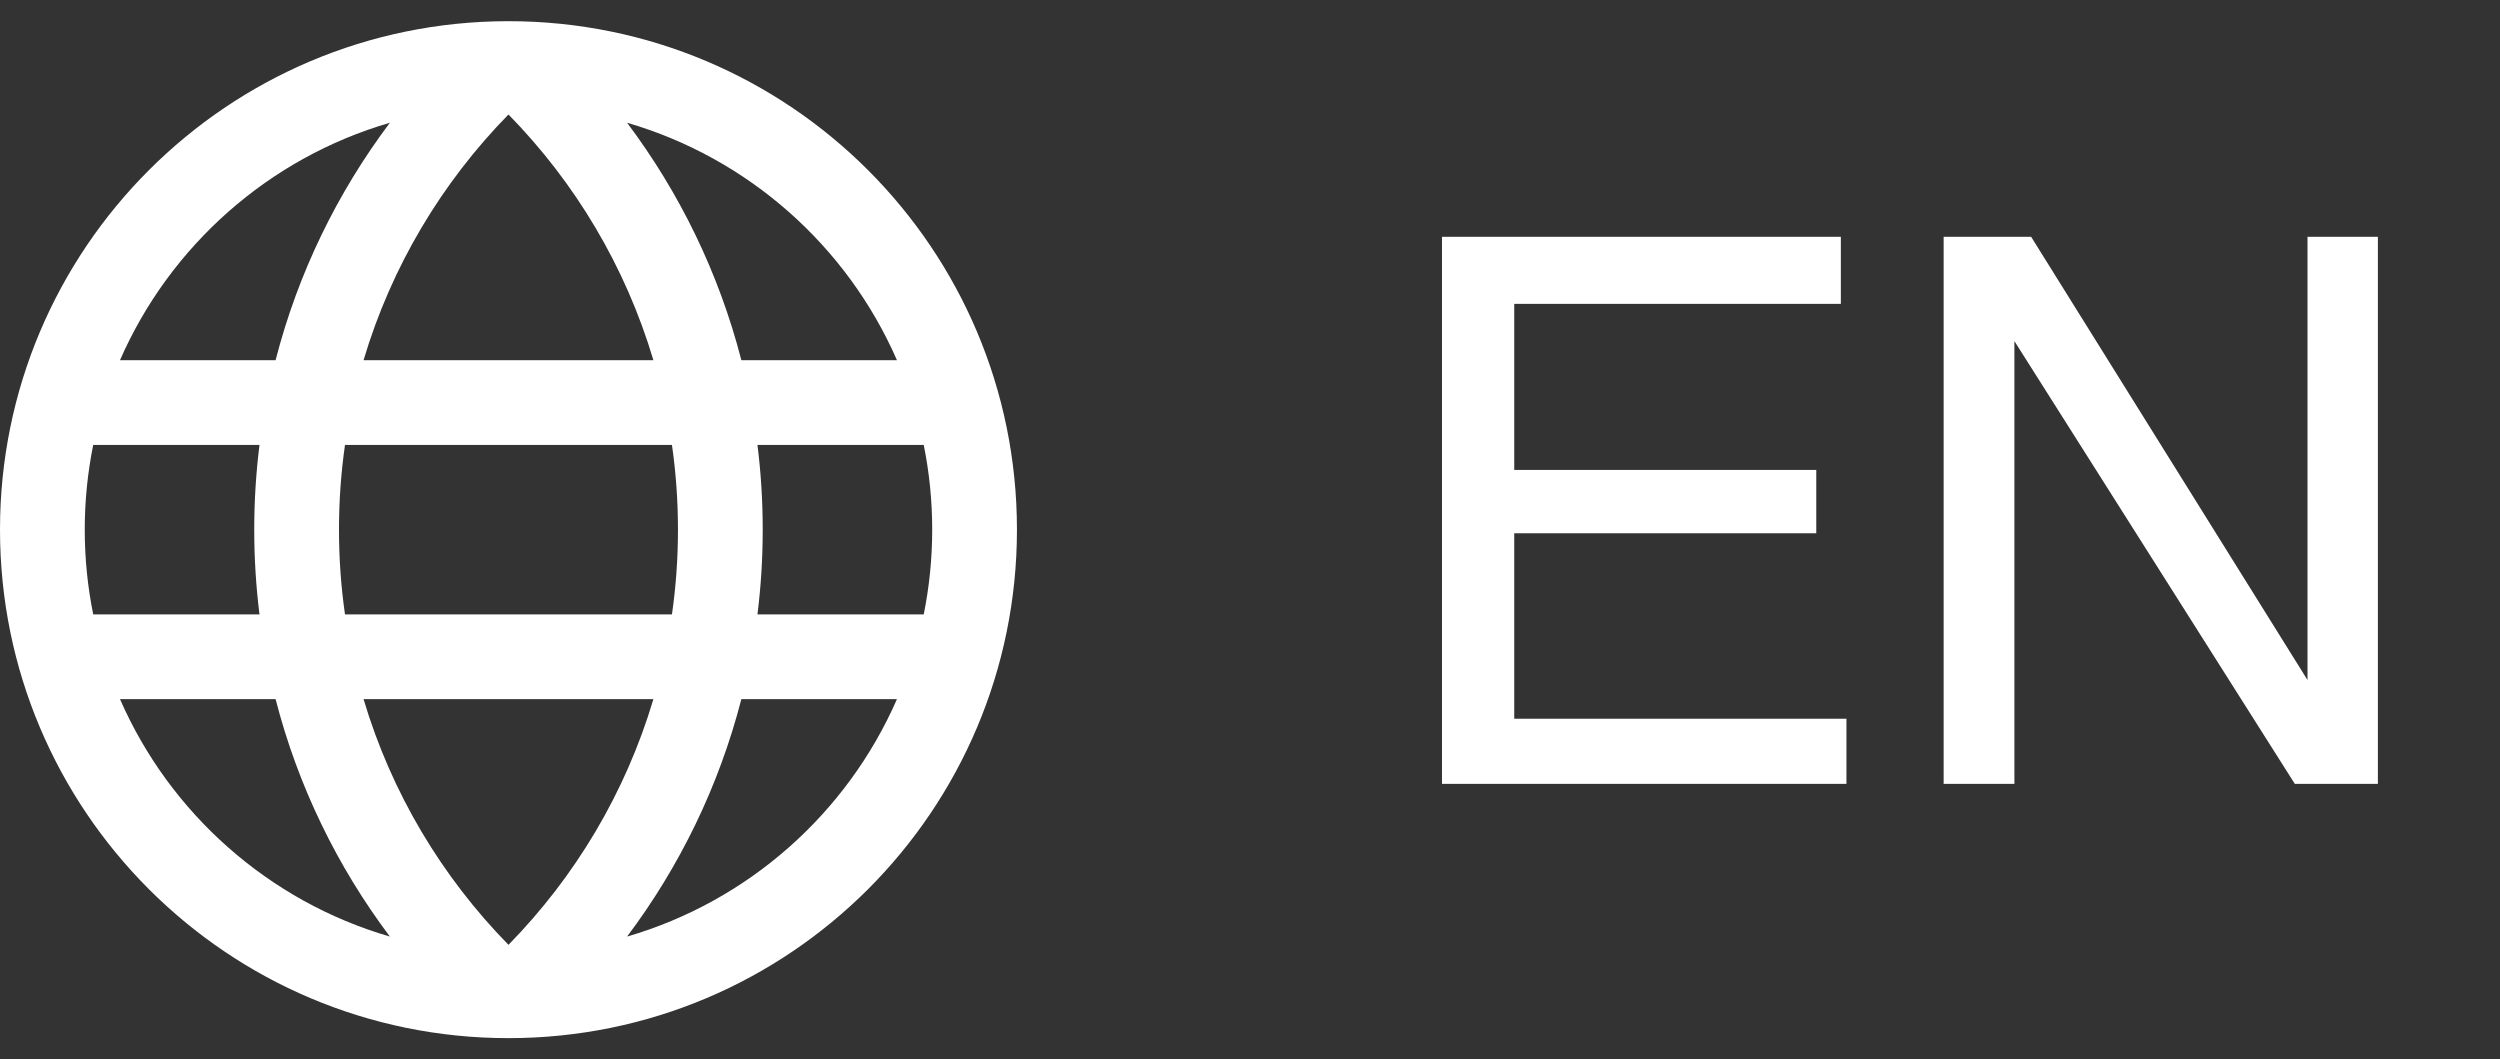 <svg width="59" height="25" viewBox="0 0 59 25" fill="none" xmlns="http://www.w3.org/2000/svg">
<rect x="0" y="0" width="59" height="25" fill="#333333" stroke="none"/>
<g clip-path="url(#clip0_3022_471)">
<path fill-rule="evenodd" clip-rule="evenodd" d="M24 12.5C24 19.128 18.628 24.5 12 24.5C5.373 24.5 0 19.128 0 12.5C0 5.873 5.373 0.5 12 0.5C18.628 0.5 24 5.873 24 12.5ZM6.124 14.5C6.042 13.845 6 13.177 6 12.5C6 11.823 6.042 11.155 6.124 10.5H2.2C2.069 11.146 2 11.815 2 12.5C2 13.185 2.069 13.854 2.2 14.5H6.124ZM6.504 16.5H2.832C4.01 19.195 6.341 21.271 9.201 22.103C7.962 20.454 7.033 18.557 6.504 16.5ZM8.58 16.5H15.42C14.762 18.711 13.573 20.693 12 22.298C10.427 20.693 9.238 18.711 8.58 16.5ZM15.858 14.5H8.142C8.048 13.847 8 13.179 8 12.5C8 11.821 8.048 11.153 8.142 10.5H15.858C15.952 11.153 16 11.821 16 12.5C16 13.179 15.952 13.847 15.858 14.5ZM17.876 14.5C17.958 13.845 18 13.177 18 12.5C18 11.823 17.958 11.155 17.876 10.5H21.8C21.931 11.146 22 11.815 22 12.5C22 13.185 21.931 13.854 21.8 14.5H17.876ZM17.496 16.5H21.168C19.99 19.195 17.659 21.271 14.799 22.103C16.038 20.454 16.966 18.557 17.496 16.5ZM12 2.702C10.427 4.307 9.238 6.289 8.58 8.5H15.42C14.762 6.289 13.573 4.307 12 2.702ZM14.799 2.897C16.038 4.546 16.966 6.443 17.496 8.5H21.168C19.99 5.805 17.659 3.729 14.799 2.897ZM2.832 8.5H6.504C7.033 6.443 7.962 4.546 9.201 2.897C6.341 3.729 4.01 5.805 2.832 8.5Z" fill="white"/>
</g>
<path d="M34.031 5.589H43.444V7.171H35.736V11.091H42.864V12.585H35.736V16.962H43.576V18.5H34.031V5.589ZM45.87 5.589H47.935L54.457 16.048V5.589H56.118V18.5H54.158L47.54 8.05V18.5H45.87V5.589Z" fill="white"/>
<defs>
<clipPath id="clip0_3022_471">
<rect width="24" height="24" fill="white" transform="translate(0 0.5)"/>
</clipPath>
</defs>
</svg>
